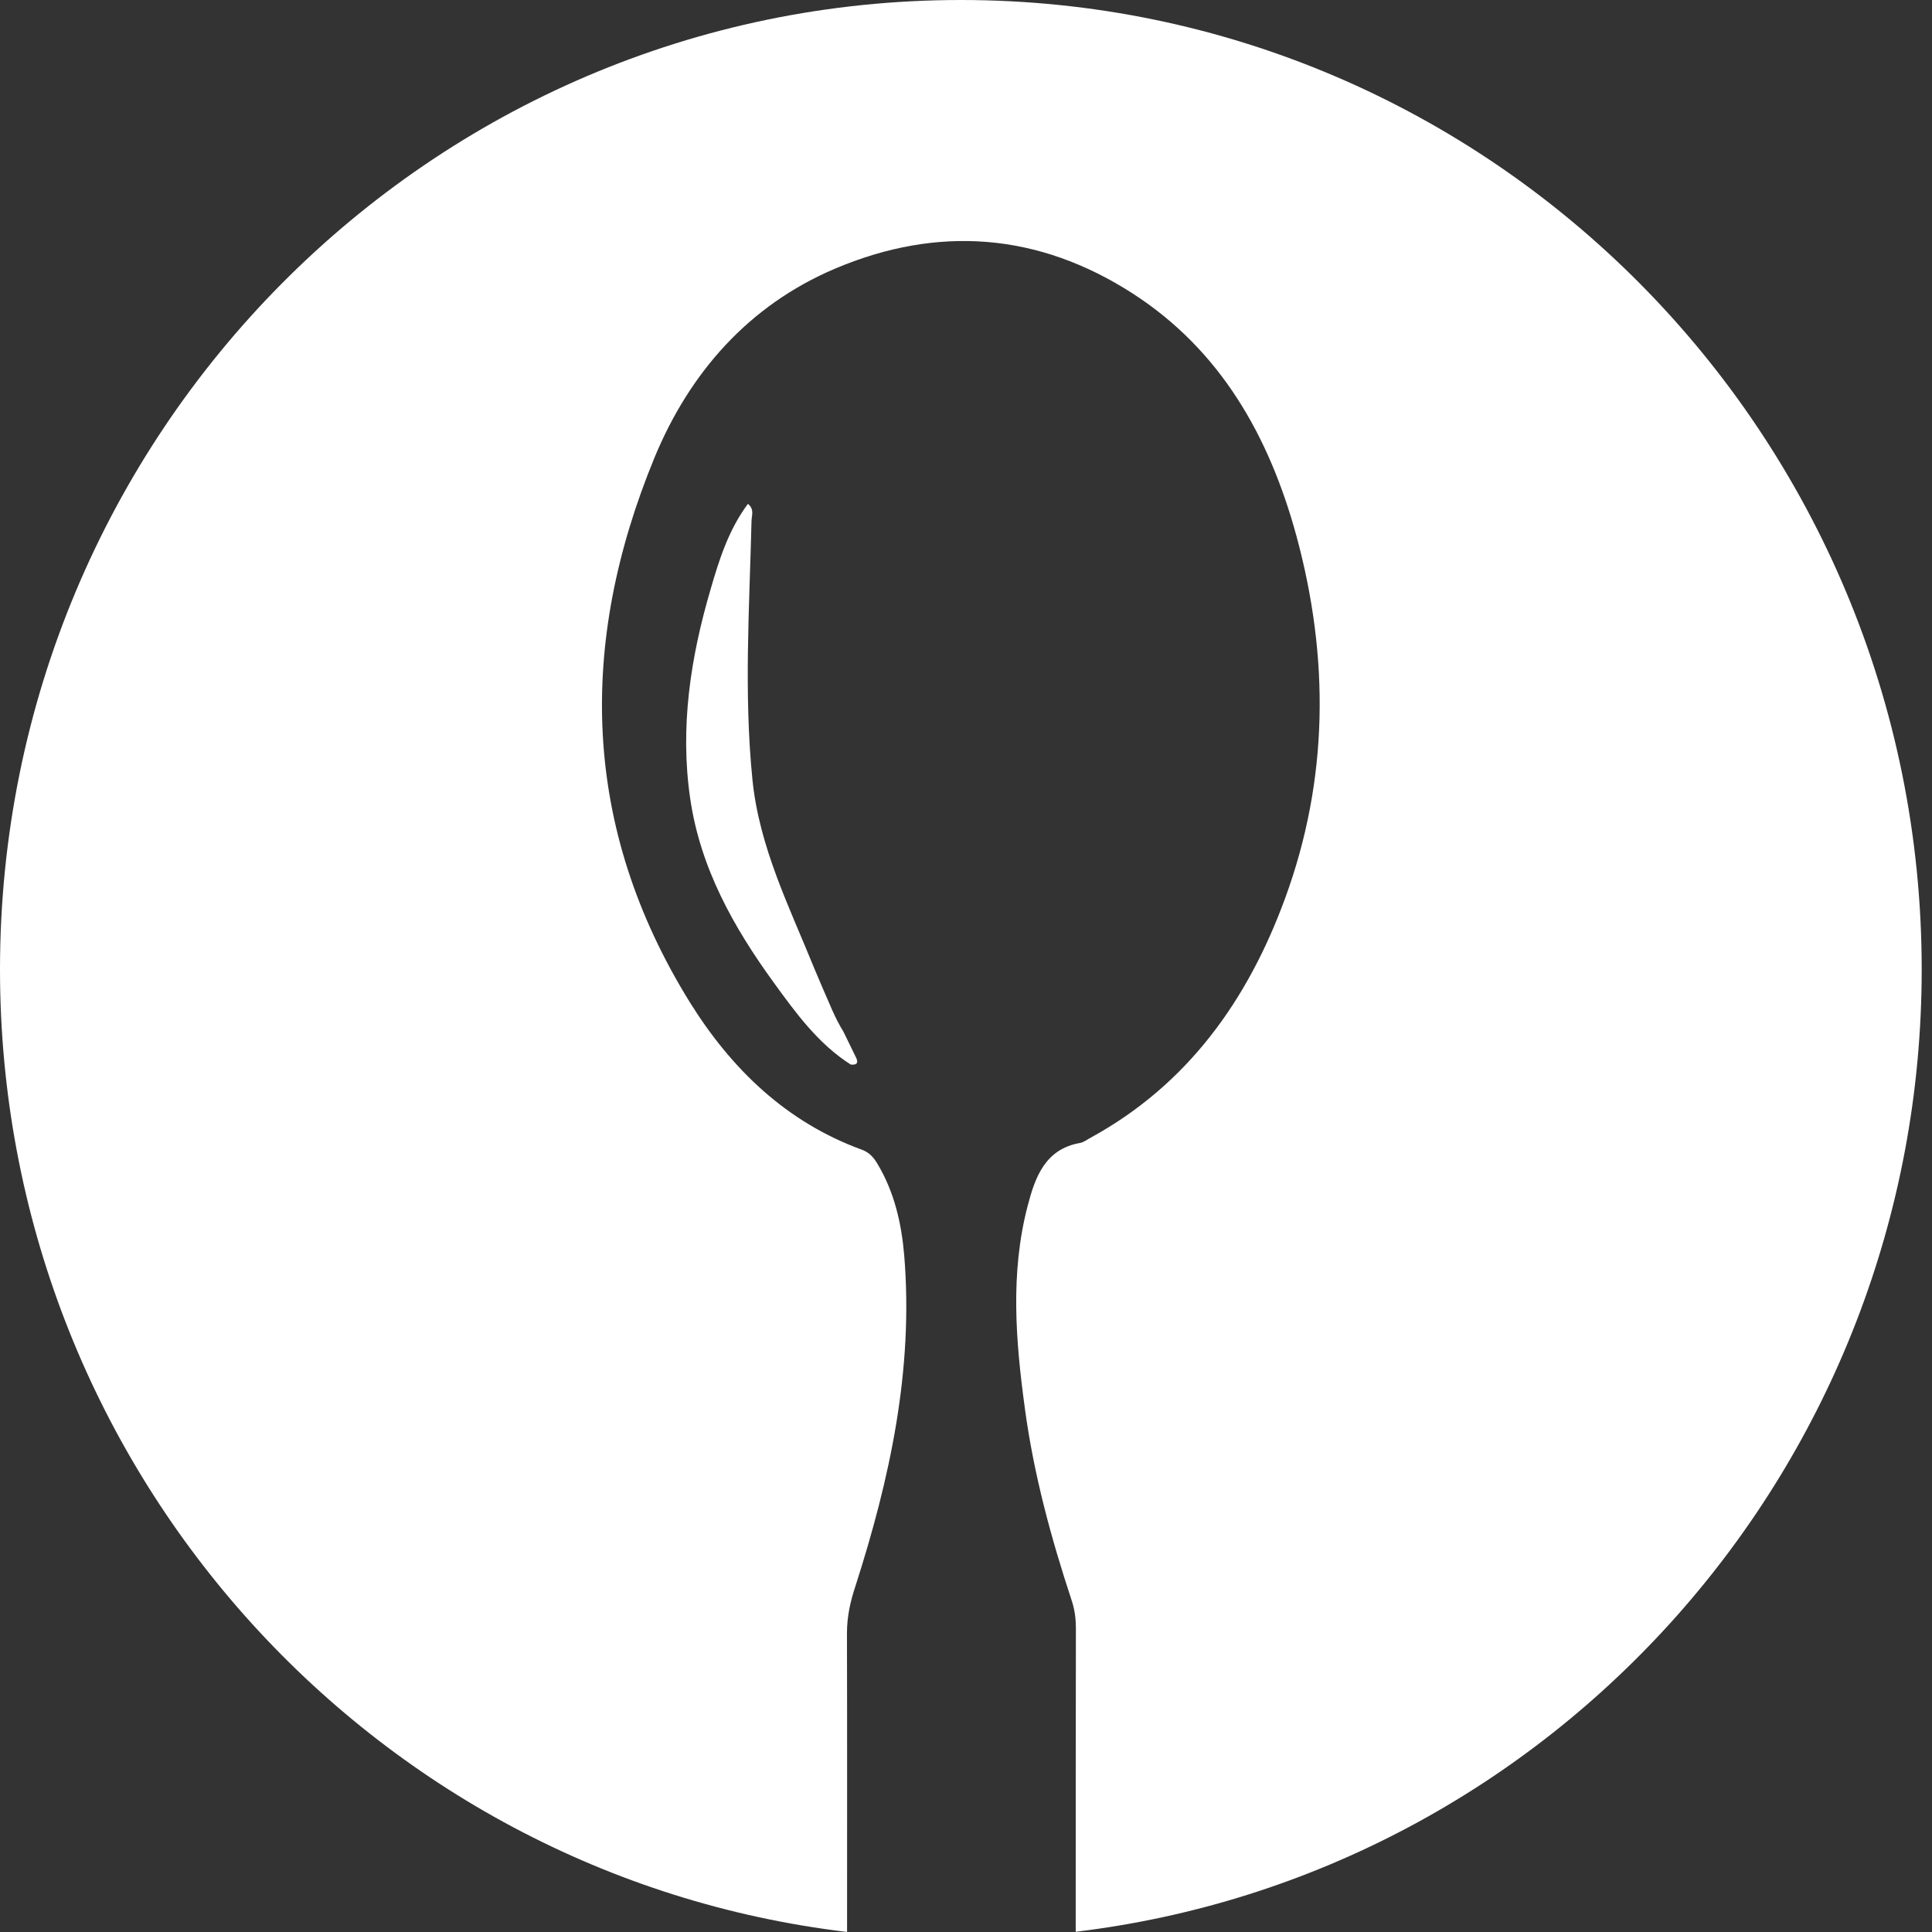 <?xml version="1.0" encoding="utf-8"?>
<!-- Generator: Adobe Illustrator 16.0.0, SVG Export Plug-In . SVG Version: 6.00 Build 0)  -->
<!DOCTYPE svg PUBLIC "-//W3C//DTD SVG 1.1//EN" "http://www.w3.org/Graphics/SVG/1.1/DTD/svg11.dtd">
<svg version="1.1" id="Capa_1" xmlns="http://www.w3.org/2000/svg" xmlns:xlink="http://www.w3.org/1999/xlink" x="0px" y="0px"
	 width="75px" height="75px" viewBox="0 0 75 75" enable-background="new 0 0 75 75" xml:space="preserve">
<rect x="0" y="0" width="75" height="75" fill="#333333" stroke="none"/>
<g>
	<path fill-rule="evenodd" clip-rule="evenodd" fill="#FFFFFF" d="M37.301,0C16.696,0,0,16.849,0,37.633
		C0,56.909,14.367,72.79,32.883,74.998c0-3.87,0.006-7.736-0.004-11.602c0-0.635,0.129-1.221,0.328-1.821
		c1.339-4.168,2.26-8.409,1.895-12.834c-0.104-1.242-0.382-2.461-1.032-3.548c-0.143-0.244-0.313-0.452-0.609-0.56
		c-2.935-1.069-5.069-3.134-6.684-5.729c-4.202-6.783-4.352-13.907-1.367-21.146c1.361-3.287,3.647-5.898,6.992-7.323
		c3.996-1.699,7.906-1.4,11.565,0.956c3.423,2.206,5.306,5.553,6.36,9.413c1.285,4.733,1.252,9.458-0.442,14.075
		c-1.446,3.947-3.781,7.227-7.546,9.286c-0.135,0.072-0.266,0.178-0.41,0.204c-1.358,0.237-1.744,1.328-2.035,2.44
		c-0.682,2.612-0.466,5.248-0.107,7.877c0.345,2.556,1.017,5.028,1.823,7.467c0.114,0.35,0.156,0.701,0.156,1.067
		c-0.007,3.921-0.007,7.846-0.007,11.771C60.254,72.769,74.6,56.895,74.6,37.633C74.6,16.849,57.901,0,37.301,0z"/>
	<path fill-rule="evenodd" clip-rule="evenodd" fill="#FFFFFF" d="M29.034,19.559c-0.742,0.998-1.111,2.148-1.445,3.305
		c-0.782,2.655-1.201,5.366-0.795,8.139c0.392,2.688,1.681,4.989,3.239,7.135c0.857,1.18,1.729,2.384,2.993,3.188
		c0.264,0.029,0.304-0.09,0.191-0.302c-0.155-0.319-0.313-0.646-0.475-0.974c-0.162-0.262-0.299-0.531-0.424-0.812
		c-0.235-0.54-0.475-1.086-0.703-1.634c-0.97-2.397-2.142-4.712-2.406-7.343c-0.336-3.353-0.116-6.694-0.035-10.039
		C29.179,20.009,29.293,19.767,29.034,19.559z"/>
</g>
</svg>
